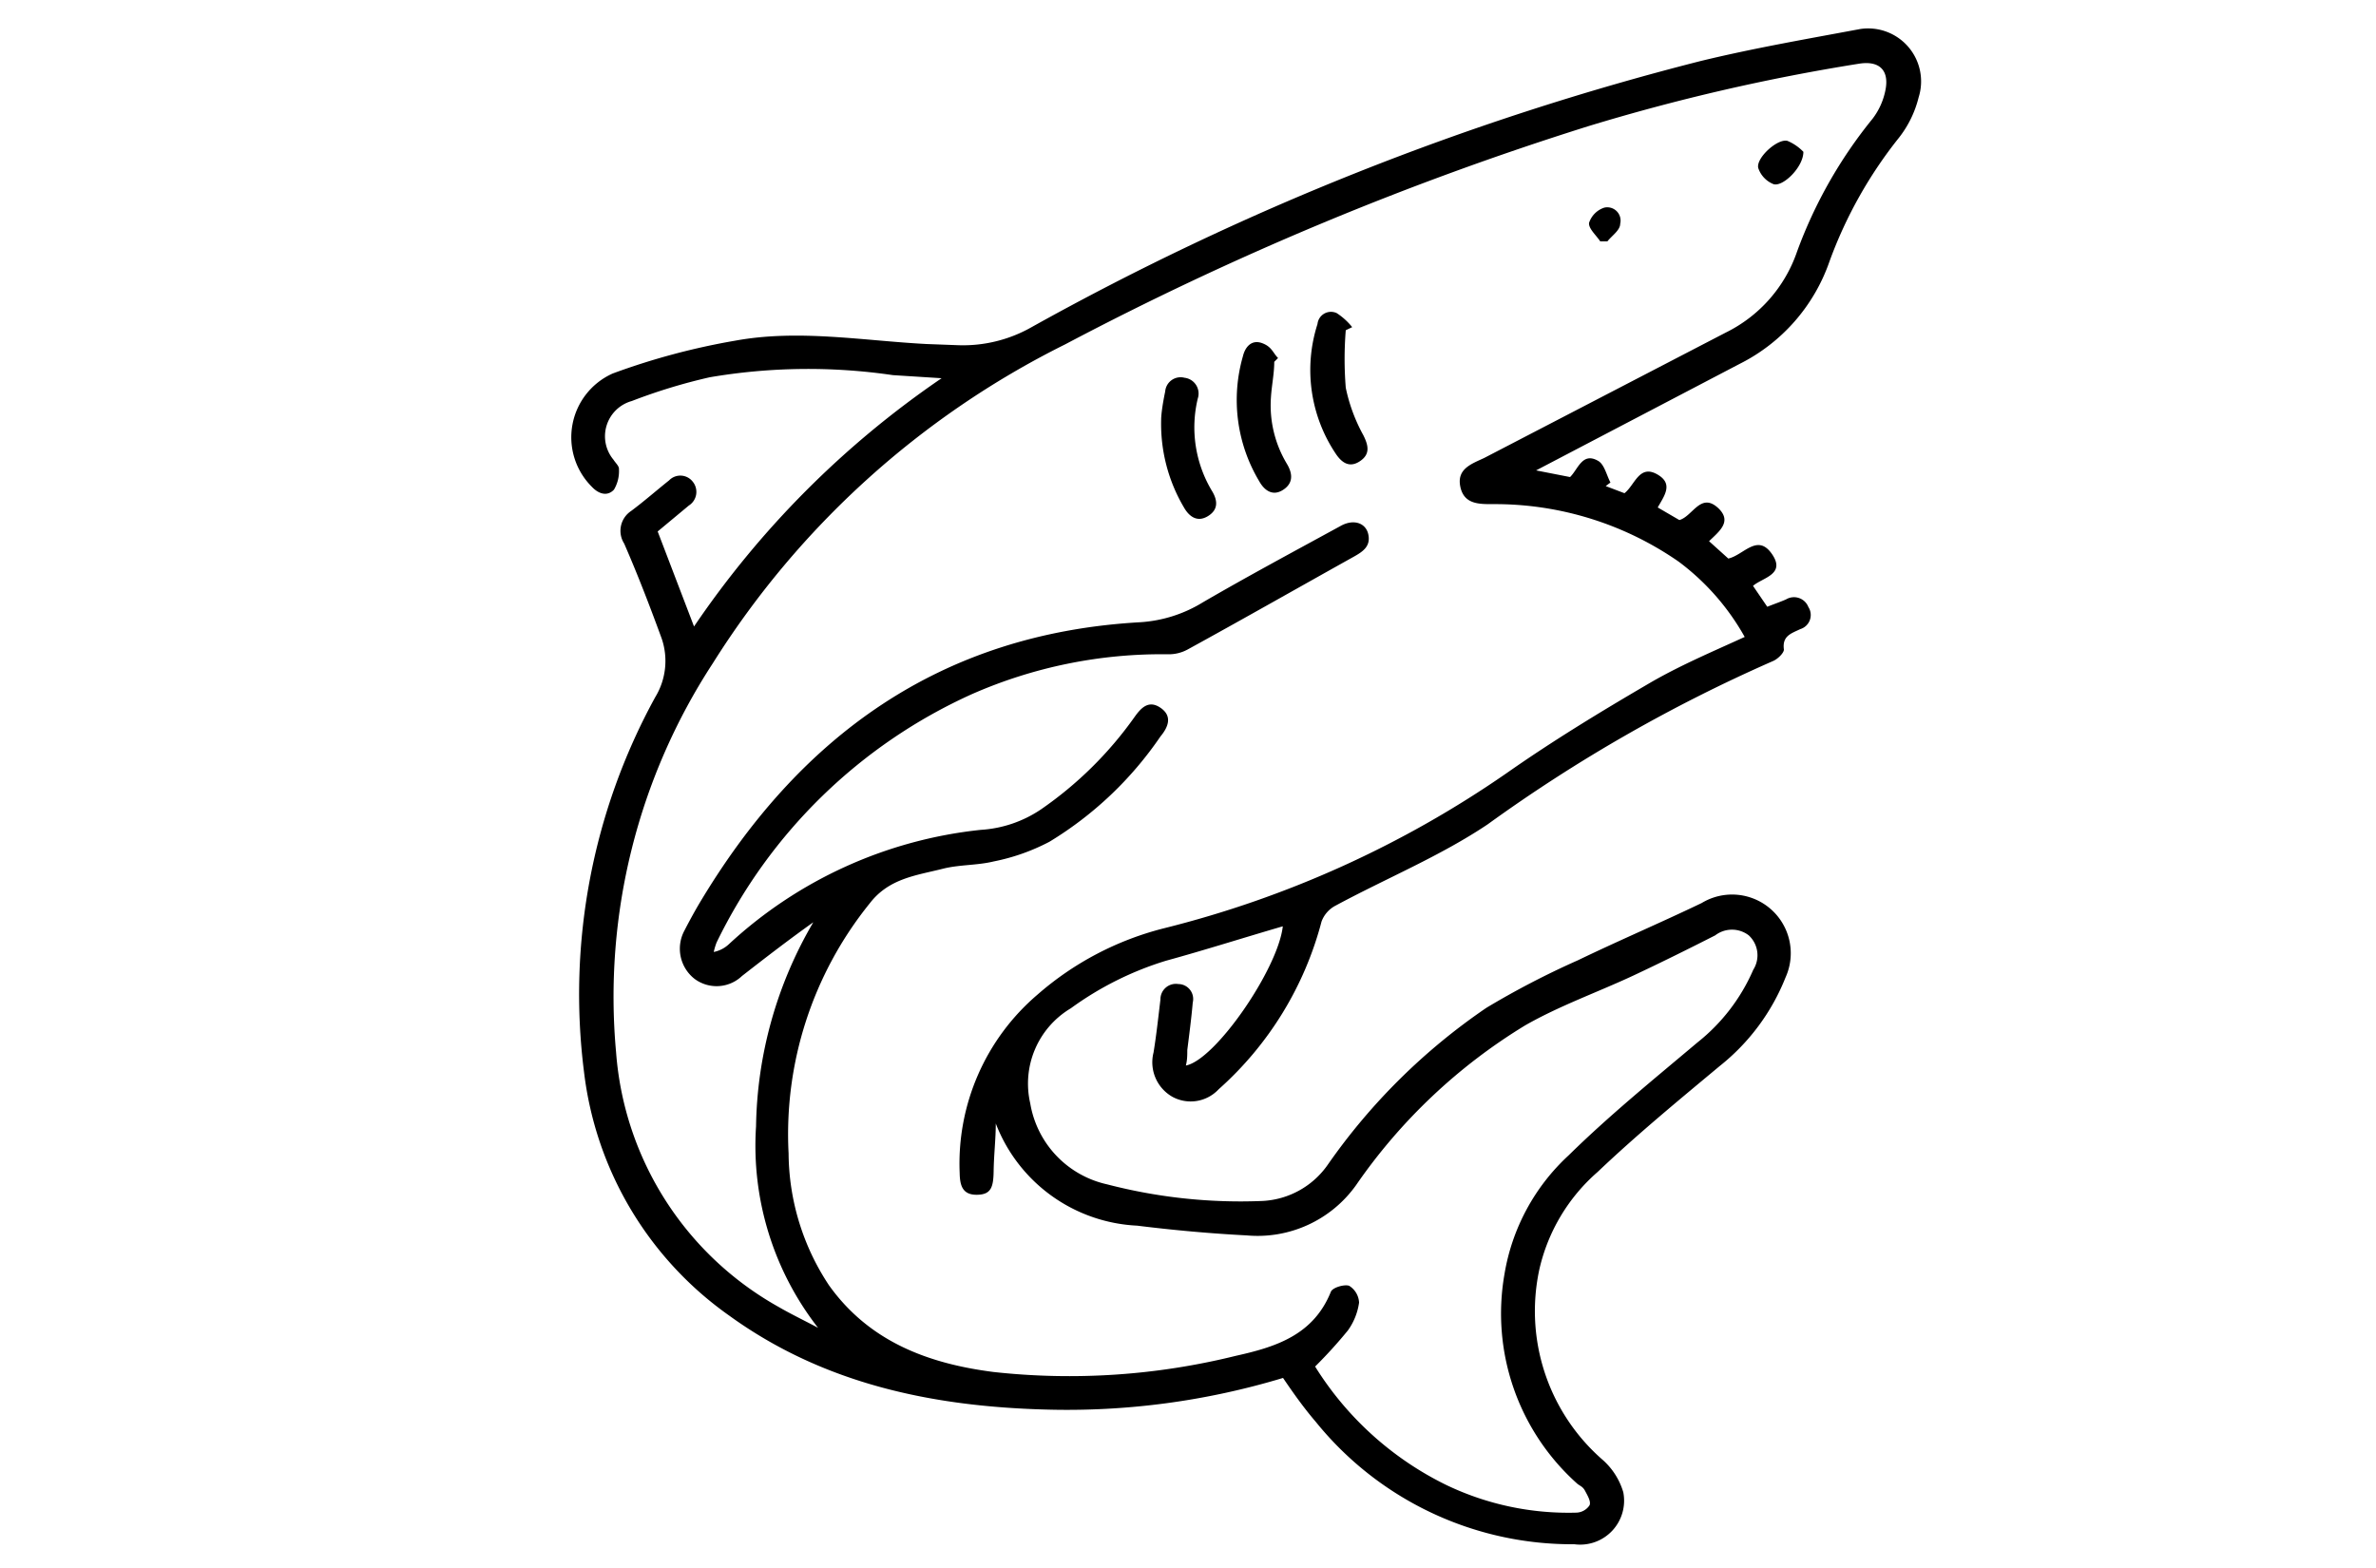 <svg id="Livello_1" data-name="Livello 1" xmlns="http://www.w3.org/2000/svg" viewBox="0 0 100 66"><title>iconTavola disegno 51</title><path d="M54,58A31.42,31.42,0,0,1,44,59.33c-4.77-.13-9.33-1.08-13.29-3.94a14.67,14.67,0,0,1-6.13-10.27,26,26,0,0,1,3-15.78,2.92,2.92,0,0,0,.27-2.46c-.49-1.34-1-2.67-1.58-4a1,1,0,0,1,.29-1.37c.55-.41,1.06-.86,1.6-1.29a.66.66,0,0,1,1,.06.68.68,0,0,1-.17,1l-1.31,1.09,1.53,4A39.37,39.37,0,0,1,39.63,15.92l-2.05-.13a24.62,24.62,0,0,0-7.71.09,23.7,23.7,0,0,0-3.28,1,1.54,1.54,0,0,0-.77,2.47c.08.13.24.27.23.39a1.52,1.52,0,0,1-.21.87c-.28.3-.65.18-.93-.12a2.94,2.94,0,0,1,.88-4.77,29.19,29.19,0,0,1,5.15-1.38c2.67-.49,5.37,0,8.05.14l1.33.05a5.84,5.84,0,0,0,3.08-.75A117.1,117.1,0,0,1,71.57,2.57c2.22-.54,4.48-.93,6.73-1.35A2.23,2.23,0,0,1,80.75,4.1a4.5,4.5,0,0,1-.83,1.7A18.46,18.46,0,0,0,77,11a7.61,7.61,0,0,1-3.79,4.32l-8.56,4.48,1.43.28c.34-.33.52-1.08,1.2-.67.25.16.34.6.5.9l-.2.15.79.3c.45-.35.63-1.28,1.45-.75.6.39.21.88-.05,1.35l.91.53c.57-.16.91-1.22,1.67-.47.54.55,0,.95-.42,1.36l.81.73c.64-.14,1.22-1.07,1.83-.2s-.39,1-.79,1.35l.6.88c.27-.11.54-.2.79-.31a.65.65,0,0,1,.94.32.62.62,0,0,1-.34.93c-.37.18-.77.28-.69.86,0,.15-.27.41-.47.49a65.15,65.15,0,0,0-12,6.87c-2,1.34-4.27,2.27-6.4,3.42a1.24,1.24,0,0,0-.59.67,14.29,14.29,0,0,1-4.33,7.06,1.61,1.61,0,0,1-1.94.32,1.67,1.67,0,0,1-.8-1.87c.12-.74.2-1.48.29-2.23a.65.65,0,0,1,.75-.65.63.63,0,0,1,.61.78c-.06.68-.15,1.36-.23,2,0,.21,0,.42-.06.65,1.25-.24,3.88-4.07,4.08-5.86-1.65.48-3.28,1-4.92,1.45a13.52,13.52,0,0,0-4,2,3.69,3.69,0,0,0-1.71,4,4.2,4.2,0,0,0,3.23,3.41,22.31,22.31,0,0,0,6.56.7A3.57,3.57,0,0,0,55.9,49a25.88,25.88,0,0,1,6.66-6.58,35.31,35.31,0,0,1,3.85-2c1.72-.83,3.48-1.58,5.21-2.41a2.47,2.47,0,0,1,3.53,3.13,9,9,0,0,1-2.77,3.73c-1.74,1.45-3.5,2.9-5.14,4.46a7.7,7.7,0,0,0-2.45,4.09,8.3,8.3,0,0,0,2.63,8,2.92,2.92,0,0,1,.9,1.39A1.85,1.85,0,0,1,66.26,65a13.86,13.86,0,0,1-10.88-5.15C54.89,59.28,54.44,58.65,54,58ZM41.91,47.29c0,.65-.08,1.31-.09,2s-.11,1-.72,1-.7-.42-.71-.92a9.35,9.35,0,0,1,3.27-7.5A12.87,12.87,0,0,1,49,39.07,44,44,0,0,0,63.4,32.55c1.91-1.34,3.91-2.56,5.93-3.74,1.3-.77,2.7-1.36,4.1-2a10.09,10.09,0,0,0-2.78-3.17,13.55,13.55,0,0,0-7.84-2.42c-.58,0-1.2,0-1.35-.74s.46-.95,1-1.2L72.63,14a5.94,5.94,0,0,0,3-3.4A19.43,19.43,0,0,1,78.81,5a2.9,2.9,0,0,0,.55-1.24c.15-.82-.28-1.21-1.11-1.08A84.68,84.68,0,0,0,66.82,5.32a131.58,131.58,0,0,0-22,9.18A36.91,36.91,0,0,0,30,27.92,25.67,25.67,0,0,0,25.93,44.3,13.43,13.43,0,0,0,32.75,55c.55.32,1.12.59,1.68.89a12.47,12.47,0,0,1-2.61-8.48,17.47,17.47,0,0,1,2.41-8.59c-1,.71-2,1.48-3,2.26a1.55,1.55,0,0,1-2,.12,1.61,1.61,0,0,1-.44-2c.19-.37.39-.74.6-1.1C33.6,31,39.57,26.66,48,26.19a5.71,5.71,0,0,0,2.63-.84c1.91-1.11,3.85-2.15,5.79-3.21.55-.31,1.07-.13,1.17.36s-.22.71-.59.92c-2.33,1.3-4.65,2.62-7,3.91a1.66,1.66,0,0,1-.81.21,19.84,19.84,0,0,0-8.29,1.68A22,22,0,0,0,30.16,39.67a2.64,2.64,0,0,0-.12.4,1.3,1.3,0,0,0,.64-.33,18.43,18.43,0,0,1,10.6-4.81,5.08,5.08,0,0,0,2.53-.86,15.83,15.83,0,0,0,3.94-3.89c.27-.38.59-.73,1.09-.39s.35.79,0,1.21a15.18,15.18,0,0,1-4.67,4.43,8.65,8.65,0,0,1-2.35.83c-.7.17-1.45.13-2.15.31-1.11.28-2.26.4-3.07,1.46a15.46,15.46,0,0,0-3.41,10.52,10.16,10.16,0,0,0,1.7,5.55c1.7,2.38,4.19,3.3,6.93,3.65a29.15,29.15,0,0,0,10.19-.68c1.66-.37,3.26-.86,4-2.69.06-.18.56-.33.77-.26a.88.88,0,0,1,.42.71A2.64,2.64,0,0,1,56.73,56a19.53,19.53,0,0,1-1.38,1.52,13.48,13.48,0,0,0,5.55,5,11.89,11.89,0,0,0,5.44,1.15.69.69,0,0,0,.56-.31c.07-.16-.09-.42-.19-.61s-.23-.21-.34-.31a9.6,9.6,0,0,1-3.05-8.81,8.74,8.74,0,0,1,2.7-5c1.71-1.68,3.58-3.2,5.42-4.75a7.92,7.92,0,0,0,2.35-3.06,1.14,1.14,0,0,0-.19-1.45,1.16,1.16,0,0,0-1.41,0c-1.14.58-2.29,1.15-3.44,1.69-1.52.71-3.11,1.27-4.56,2.1a23.45,23.45,0,0,0-7.12,6.73A5.09,5.09,0,0,1,52.47,52c-1.54-.08-3.08-.22-4.61-.41A6.72,6.72,0,0,1,41.91,47.29Z"/><path d="M56.64,13.9a15,15,0,0,0,0,2.42,7.12,7.12,0,0,0,.74,2c.22.44.29.8-.14,1.09s-.75.08-1-.28a6.33,6.33,0,0,1-.79-5.49.57.57,0,0,1,.81-.46,2.76,2.76,0,0,1,.65.59Z"/><path d="M53.63,15.23c0,.5-.11,1-.14,1.51a4.77,4.77,0,0,0,.67,2.78c.24.4.29.81-.16,1.1s-.8,0-1-.36A6.65,6.65,0,0,1,52.31,15c.1-.42.38-.71.8-.56s.46.41.68.63Z"/><path d="M48.87,17.67c0-.24.07-.72.17-1.19a.65.65,0,0,1,.81-.58.67.67,0,0,1,.56.88A5.2,5.2,0,0,0,51,20.65c.26.42.28.81-.17,1.08s-.79,0-1-.37A6.9,6.9,0,0,1,48.87,17.67Z"/><path d="M75.9,6.39c0,.65-.87,1.49-1.26,1.36A1.11,1.11,0,0,1,74,7.07c-.1-.42.81-1.25,1.23-1.14A2,2,0,0,1,75.9,6.39Z"/><path d="M67.35,10.16c-.17-.26-.5-.54-.47-.78a1,1,0,0,1,.64-.64.56.56,0,0,1,.67.68c0,.27-.35.5-.54.74Z"/></svg>